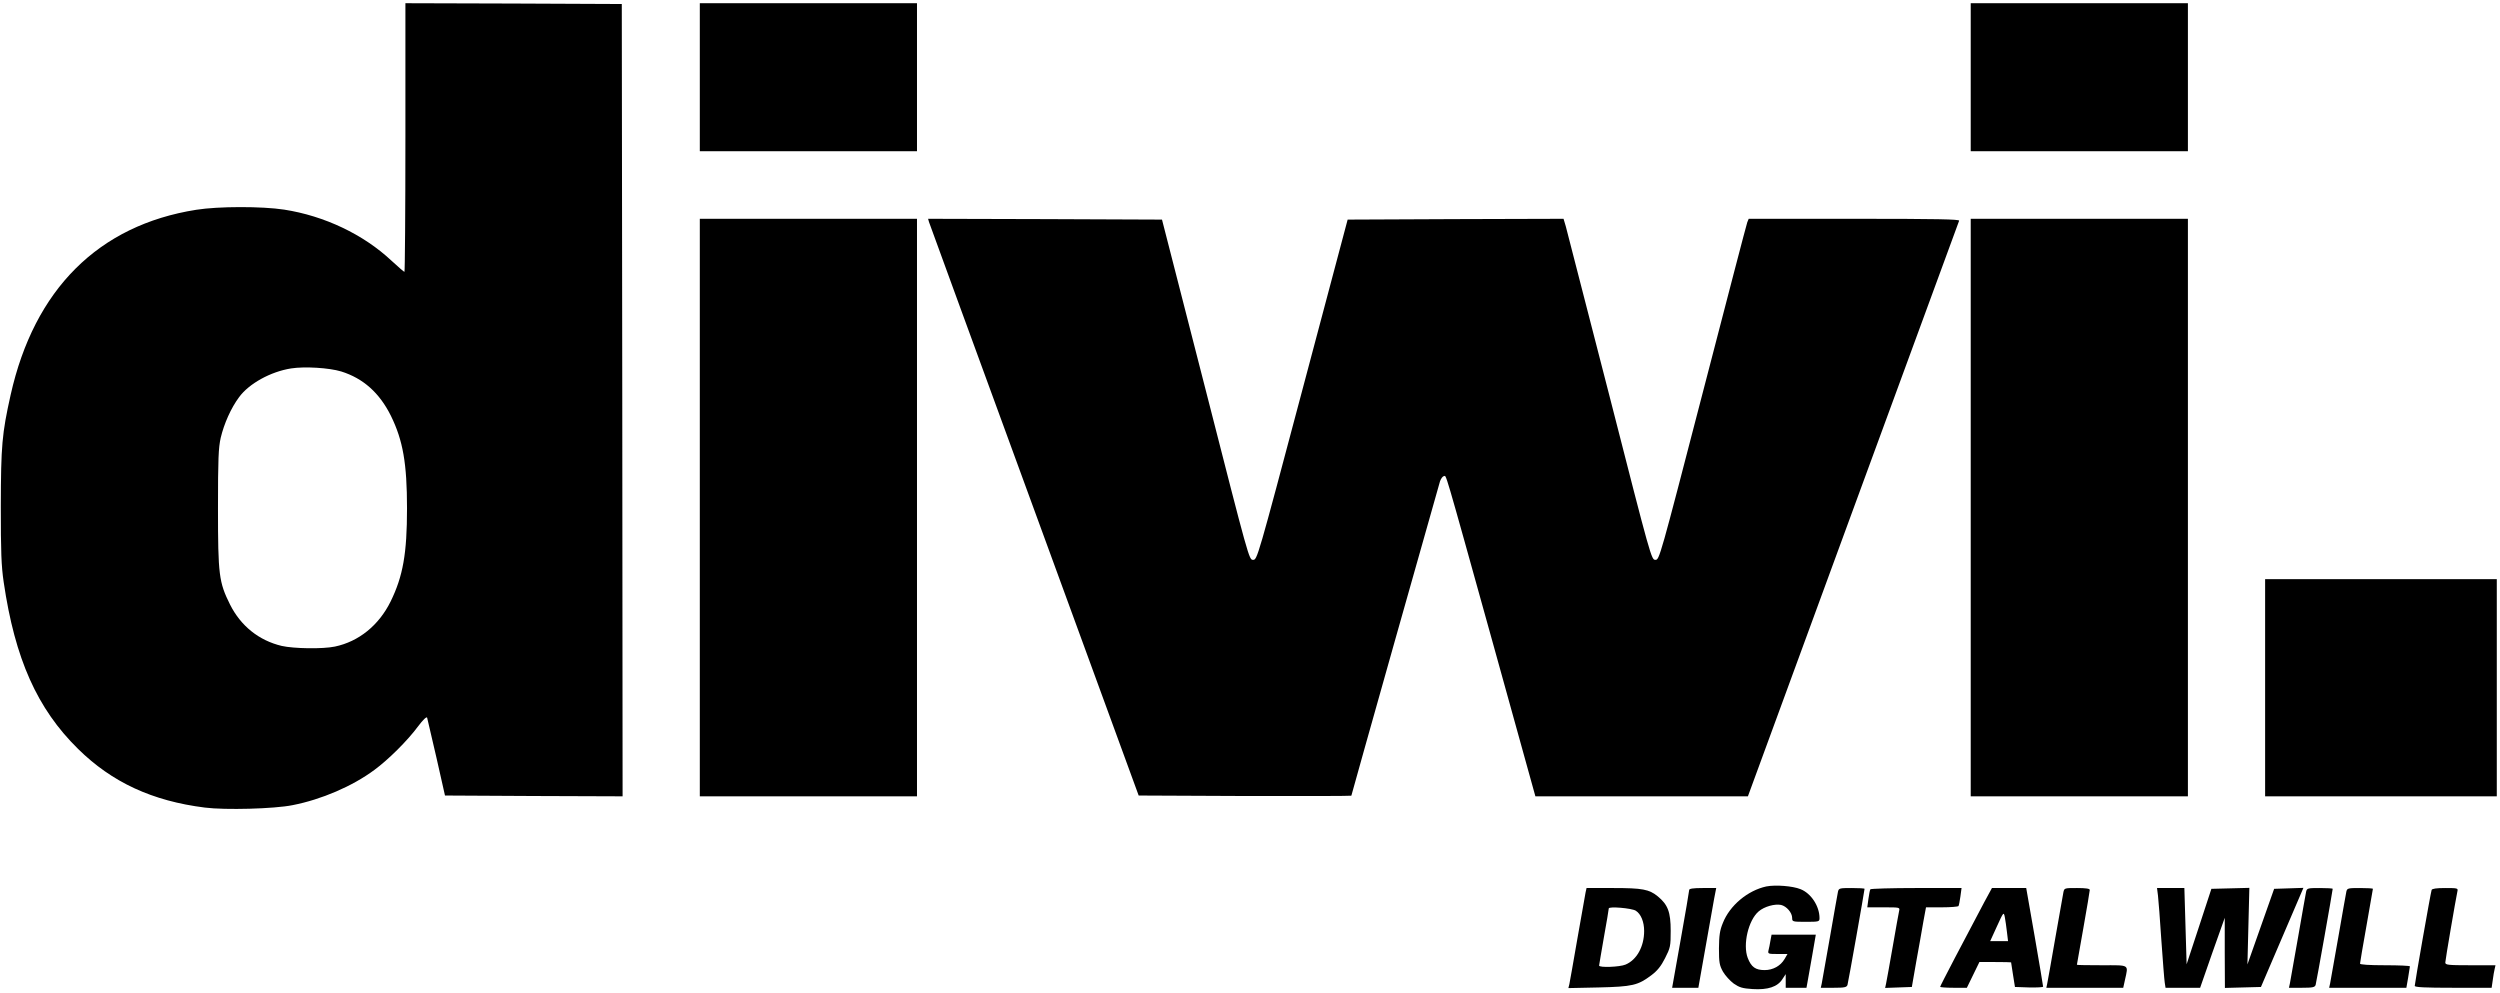 <svg xmlns="http://www.w3.org/2000/svg"
 width="1554pt" height="617pt" viewBox="0 0 1554 617"
 preserveAspectRatio="xMidYMid meet" >

<g transform="translate(0,617) scale(0.1,-0.1)">
<path d="M2520 5315 c0 -459 -3 -835 -6 -835 -3 0 -39 31 -80 69 -175 164
-417 279 -668 318 -137 21 -409 21 -546 -1 -608 -96 -1007 -494 -1154 -1151
-54 -242 -60 -315 -61 -690 0 -288 3 -372 18 -474 70 -477 208 -786 462 -1036
211 -208 462 -324 789 -365 126 -16 430 -8 544 15 180 35 373 118 509 219 87
64 205 181 271 270 32 43 54 63 57 55 2 -8 28 -120 58 -249 l53 -235 552 -3
552 -2 -2 2462 -3 2463 -672 3 -673 2 0 -835z m-399 -1454 c137 -43 238 -133
309 -276 75 -153 100 -296 100 -575 0 -281 -25 -422 -102 -579 -73 -148 -198
-249 -346 -280 -76 -16 -256 -13 -331 4 -142 34 -254 124 -321 257 -69 139
-75 183 -75 598 0 310 3 376 17 439 21 88 64 185 114 252 61 84 196 159 324
179 84 13 235 4 311 -19z"/>
<path d="M4350 5690 l0 -460 675 0 675 0 0 460 0 460 -675 0 -675 0 0 -460z"/>
<path d="M12250 5690 l0 -460 675 0 675 0 0 460 0 460 -675 0 -675 0 0 -460z"/>
<path d="M4350 3015 l0 -1795 675 0 675 0 0 1795 0 1795 -675 0 -675 0 0
-1795z"/>
<path d="M5775 4789 c4 -11 298 -818 655 -1792 l648 -1772 661 -3 c363 -1 661
0 661 2 0 5 538 1912 551 1954 6 17 17 32 24 32 17 0 -10 94 306 -1042 l263
-948 660 0 661 0 654 1783 c360 980 656 1788 659 1795 3 9 -132 12 -652 12
l-656 0 -9 -22 c-5 -13 -129 -490 -277 -1060 -267 -1029 -269 -1038 -294
-1038 -25 0 -27 7 -284 1013 -143 556 -266 1033 -273 1060 l-14 47 -671 -2
-671 -3 -281 -1057 c-280 -1054 -281 -1058 -307 -1058 -25 0 -25 1 -295 1058
l-271 1057 -727 3 -727 2 6 -21z"/>
<path d="M12250 3015 l0 -1795 675 0 675 0 0 1795 0 1795 -675 0 -675 0 0
-1795z"/>
<path d="M14080 1895 l0 -675 720 0 720 0 0 675 0 675 -720 0 -720 0 0 -675z"/>
<path d="M10980 660 c-116 -25 -228 -118 -271 -228 -19 -46 -23 -77 -24 -157
0 -88 3 -105 25 -145 14 -24 44 -57 67 -74 35 -24 54 -30 117 -34 95 -6 155
14 185 61 l21 32 0 -42 0 -43 65 0 64 0 6 33 c3 17 16 92 29 164 l23 133 -137
0 -138 0 -7 -37 c-3 -21 -9 -48 -12 -60 -5 -22 -2 -23 56 -23 l62 0 -18 -31
c-25 -43 -72 -69 -124 -69 -57 0 -83 19 -105 75 -32 84 4 236 68 290 35 30
100 48 139 40 34 -8 69 -48 69 -81 0 -23 2 -24 85 -24 81 0 85 1 85 23 0 74
-52 154 -118 180 -49 20 -156 28 -212 17z"/>
<path d="M9856 623 c-3 -16 -26 -145 -51 -288 -25 -143 -47 -271 -50 -283 l-6
-24 188 4 c211 5 244 13 328 76 36 27 60 56 85 106 33 65 35 74 35 170 0 116
-17 162 -80 214 -54 44 -95 52 -278 52 l-165 0 -6 -27z m312 -114 c32 -20 52
-69 52 -126 0 -97 -46 -180 -116 -209 -35 -15 -164 -20 -164 -6 0 4 14 83 30
177 17 93 30 173 30 178 0 14 142 2 168 -14z"/>
<path d="M10500 638 c0 -7 -24 -147 -53 -310 l-53 -298 81 0 82 0 43 243 c23
133 48 272 55 310 l13 67 -84 0 c-60 0 -84 -4 -84 -12z"/>
<path d="M11425 628 c-3 -13 -25 -140 -50 -283 -25 -143 -48 -272 -51 -288
l-6 -27 81 0 c67 0 80 3 85 18 5 16 106 587 106 597 0 3 -36 5 -80 5 -74 0
-80 -1 -85 -22z"/>
<path d="M11626 642 c-3 -5 -8 -32 -12 -60 l-7 -52 102 0 c100 0 101 0 96 -22
-3 -13 -21 -113 -40 -223 -19 -110 -38 -213 -41 -228 l-6 -28 83 3 83 3 27
155 c16 85 35 197 44 248 l17 92 98 0 c55 0 101 4 104 8 3 5 8 32 12 60 l7 52
-281 0 c-155 0 -283 -4 -286 -8z"/>
<path d="M12332 558 c-118 -222 -272 -516 -272 -522 0 -3 37 -6 83 -6 l83 0
39 80 39 80 98 0 c54 0 98 -1 99 -2 0 -2 6 -37 12 -78 l12 -75 88 -3 c48 -1
87 1 87 5 0 4 -23 144 -52 310 l-53 303 -107 0 -106 0 -50 -92z m143 -180 l7
-58 -55 0 -56 0 42 92 c41 90 42 91 49 57 3 -19 10 -60 13 -91z"/>
<path d="M12826 623 c-3 -16 -26 -145 -51 -288 -25 -143 -47 -270 -50 -282
l-5 -23 239 0 239 0 11 50 c21 97 32 90 -144 90 -85 0 -155 1 -155 3 0 1 18
104 40 227 22 124 40 231 40 238 0 8 -22 12 -79 12 -79 0 -79 0 -85 -27z"/>
<path d="M13414 603 c3 -27 13 -151 21 -278 9 -126 18 -245 21 -263 l5 -32
107 0 108 0 76 218 77 217 0 -218 1 -218 112 3 112 3 132 308 132 308 -91 -3
-91 -3 -83 -235 -83 -235 6 238 6 238 -118 -3 -118 -3 -77 -235 -77 -234 -7
237 -7 237 -85 0 -85 0 6 -47z"/>
<path d="M14335 628 c-3 -13 -25 -140 -50 -283 -25 -143 -48 -272 -51 -288
l-6 -27 81 0 c67 0 80 3 85 18 5 16 106 587 106 597 0 3 -36 5 -80 5 -74 0
-80 -1 -85 -22z"/>
<path d="M14585 628 c-3 -13 -25 -140 -50 -283 -25 -143 -48 -272 -51 -288
l-6 -27 240 0 240 0 11 63 c6 35 11 67 11 70 0 4 -70 7 -155 7 -100 0 -155 4
-155 10 0 6 18 112 40 235 22 123 40 227 40 230 0 3 -36 5 -80 5 -74 0 -80 -1
-85 -22z"/>
<path d="M15115 638 c-6 -16 -105 -581 -105 -596 0 -9 64 -12 239 -12 l239 0
7 48 c3 26 9 57 12 70 l5 22 -156 0 c-140 0 -156 2 -156 17 0 15 64 389 75
441 5 21 3 22 -75 22 -56 0 -82 -4 -85 -12z"/>
</g>
</svg>
